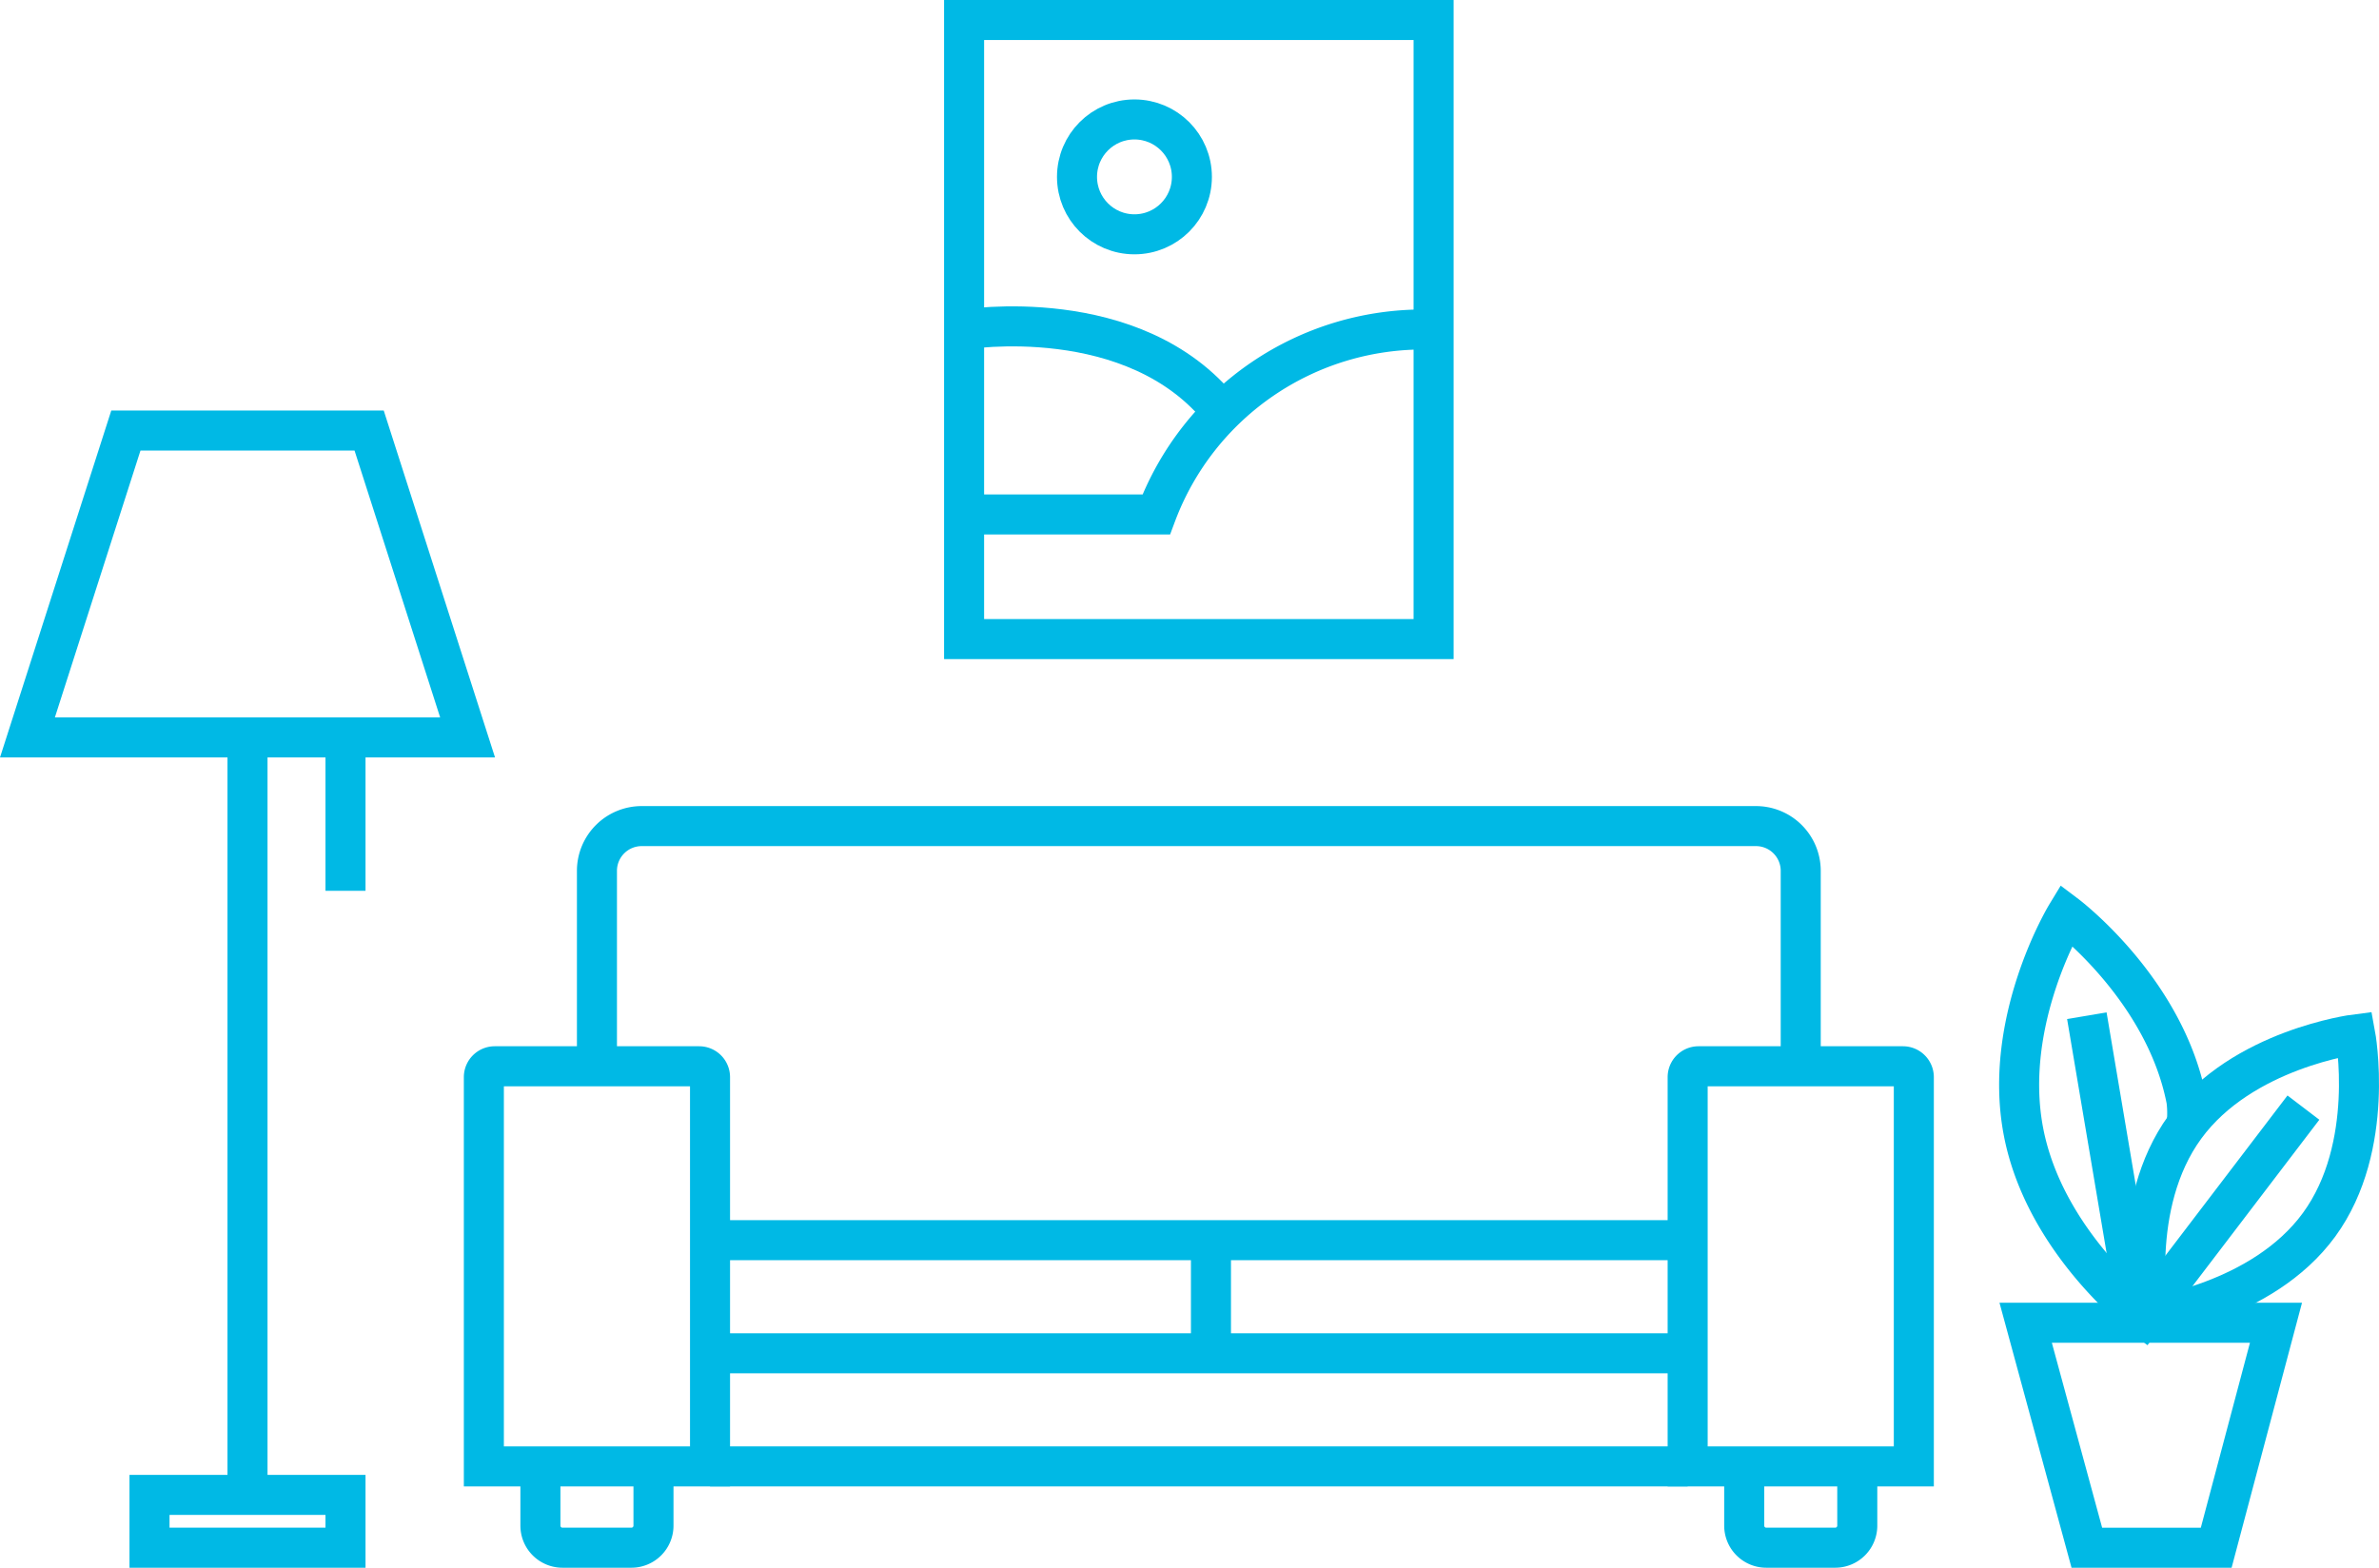 <svg id="Layer_1" data-name="Layer 1" xmlns="http://www.w3.org/2000/svg" width="144.59" height="95.297" viewBox="0 0 144.59 95.297"><defs><style>.cls-1{fill:none;stroke:#00b9e5;stroke-miterlimit:10;stroke-width:2.433px;}</style></defs><rect class="cls-1" x="58.595" y="1.216" width="28.536" height="37.632"/><circle class="cls-1" cx="68.949" cy="10.752" r="3.491"/><path class="cls-1" d="M58.949,31.271H70.273A17.309,17.309,0,0,1,86.79,20.032"/><path class="cls-1" d="M58.595,20.032s10.354-1.703,15.667,4.998"/><path class="cls-1" d="M140.95,74.446c-3.464,4.748-10.346,5.624-10.346,5.624s-1.266-6.821,2.198-11.569,10.346-5.624,10.346-5.624S144.414,69.698,140.95,74.446Z"/><line class="cls-1" x1="126.833" y1="61.741" x2="129.87" y2="79.734"/><path class="cls-1" d="M139.996,67.328,130.284,80.07s-6.004-4.522-7.301-11.275,2.603-13.178,2.603-13.178,6.004,4.522,7.301,11.275a6.3,6.3,0,0,1,.025,1.291"/><polygon class="cls-1" points="123.115 80.405 138.329 80.405 134.696 94.081 126.833 94.081 123.115 80.405"/><polygon class="cls-1" points="1.668 44.826 15.043 44.826 28.419 44.826 22.435 26.17 7.651 26.17 1.668 44.826"/><line class="cls-1" x1="15.043" y1="90.869" x2="15.043" y2="44.826"/><line class="cls-1" x1="20.999" y1="54.149" x2="20.999" y2="44.826"/><rect class="cls-1" x="9.087" y="90.869" width="11.912" height="3.211"/><path class="cls-1" d="M30.069,64.815H42.492a.662.662,0,0,1,.662.662V89.138a0,0,0,0,1,0,0H29.408a0,0,0,0,1,0,0V65.476A.662.662,0,0,1,30.069,64.815Z"/><path class="cls-1" d="M39.717,90.029v2.71a1.341,1.341,0,0,1-1.341,1.341h-4.19a1.341,1.341,0,0,1-1.341-1.341V90.029"/><path class="cls-1" d="M112.881,90.029v2.71a1.341,1.341,0,0,1-1.341,1.341h-4.19a1.341,1.341,0,0,1-1.341-1.341V90.029"/><path class="cls-1" d="M36.281,64.815V52.899A2.721,2.721,0,0,1,39.039,50.216H106.686a2.721,2.721,0,0,1,2.758,2.683V64.815"/><path class="cls-1" d="M103.233,64.815h12.423a.662.662,0,0,1,.662.662V89.138a0,0,0,0,1,0,0h-13.746a0,0,0,0,1,0,0V65.476A.662.662,0,0,1,103.233,64.815Z"/><line class="cls-1" x1="43.154" y1="89.138" x2="102.571" y2="89.138"/><line class="cls-1" x1="43.154" y1="75.386" x2="102.571" y2="75.386"/><line class="cls-1" x1="43.154" y1="82.262" x2="102.571" y2="82.262"/><line class="cls-1" x1="73.599" y1="75.831" x2="73.599" y2="81.817"/></svg>